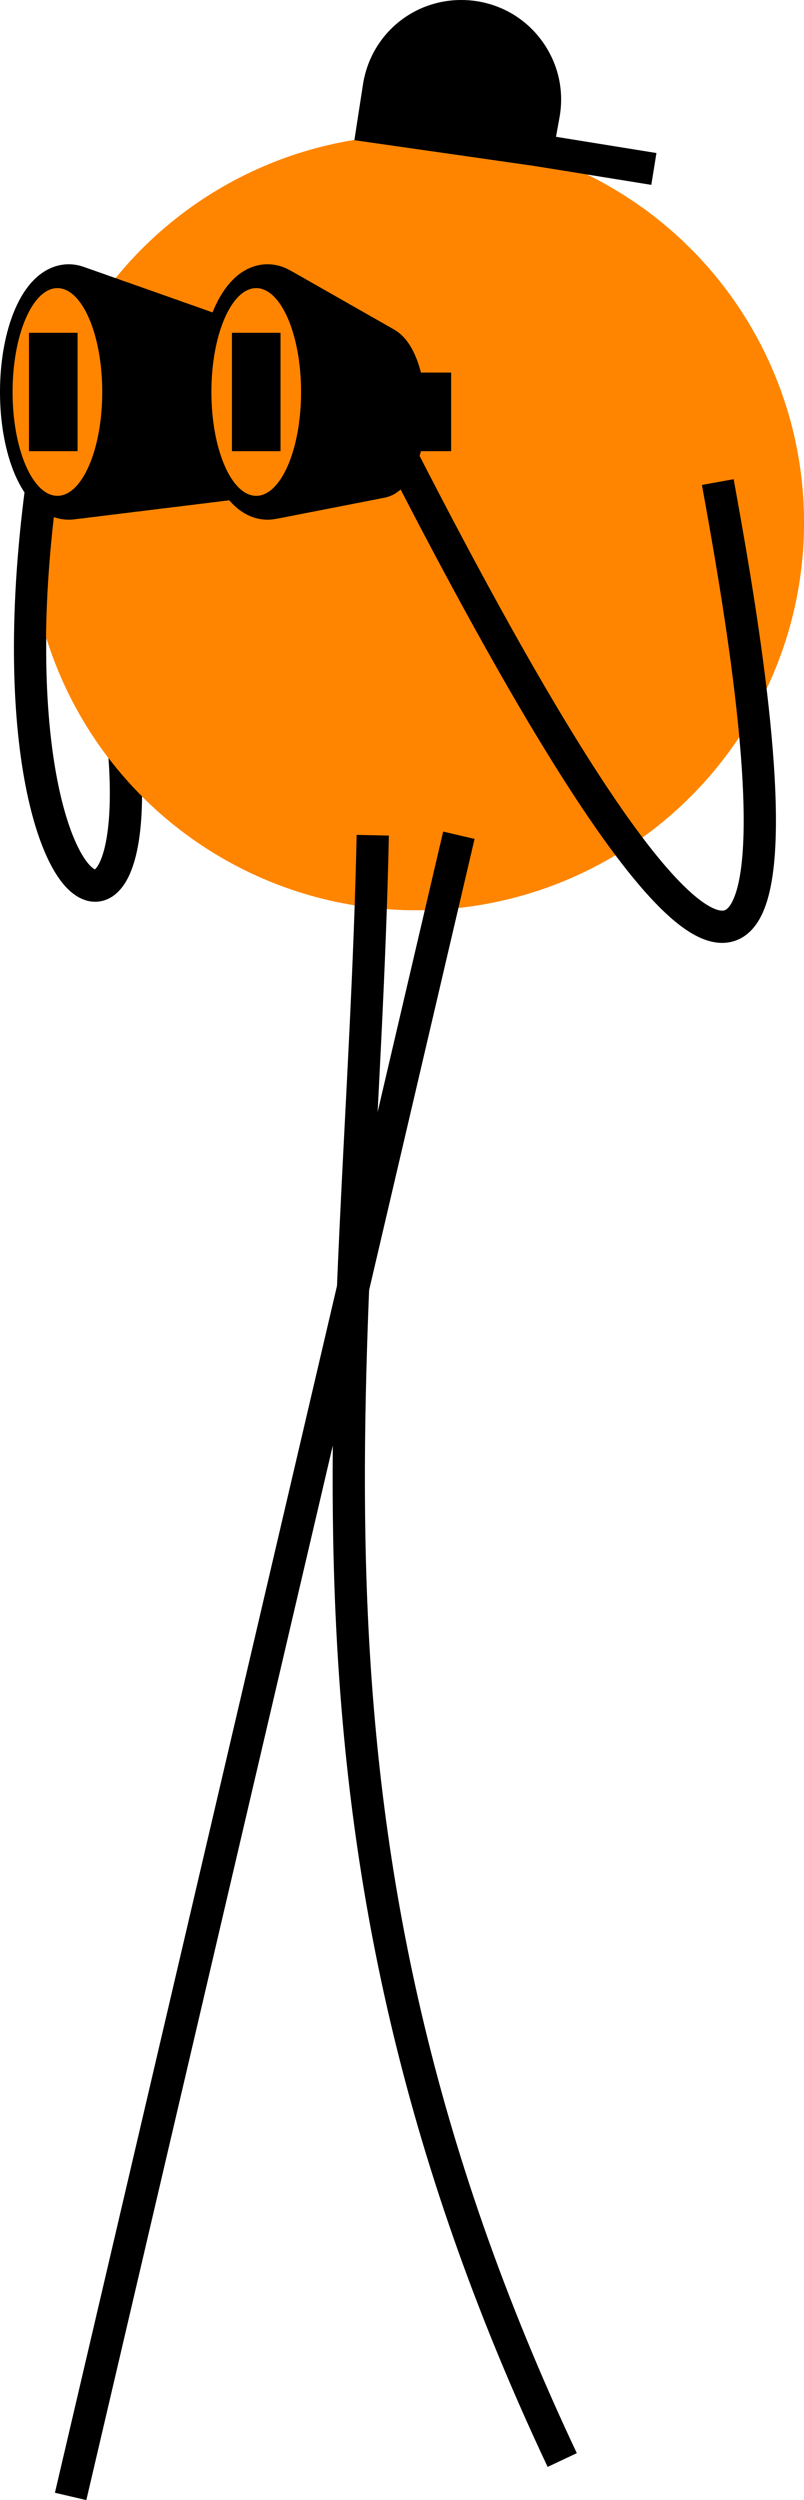 <?xml version="1.0" encoding="UTF-8"?>
<svg id="Calque_2" data-name="Calque 2" xmlns="http://www.w3.org/2000/svg" xmlns:xlink="http://www.w3.org/1999/xlink" viewBox="0 0 149.58 465.1">
  <defs>
    <style>
      .cls-1, .cls-2, .cls-3, .cls-4, .cls-5, .cls-6, .cls-7, .cls-8, .cls-9, .cls-10, .cls-11, .cls-12, .cls-13, .cls-14, .cls-15, .cls-16, .cls-17, .cls-18, .cls-19, .cls-20, .cls-21, .cls-22, .cls-23, .cls-24, .cls-25, .cls-26, .cls-27, .cls-28, .cls-29, .cls-30, .cls-31, .cls-32, .cls-33, .cls-34, .cls-35, .cls-36, .cls-37, .cls-38, .cls-39, .cls-40, .cls-41, .cls-42, .cls-43, .cls-44, .cls-45, .cls-46, .cls-47, .cls-48, .cls-49, .cls-50, .cls-51, .cls-52, .cls-53, .cls-54 {
        fill: none;
      }

      .cls-2 {
        stroke-width: 7.13px;
      }

      .cls-2, .cls-3, .cls-4, .cls-5, .cls-6, .cls-7, .cls-8, .cls-9, .cls-10, .cls-11, .cls-12, .cls-13, .cls-14, .cls-15, .cls-16, .cls-17, .cls-18, .cls-19, .cls-20, .cls-21, .cls-22, .cls-23, .cls-24, .cls-25, .cls-26, .cls-27, .cls-28, .cls-29, .cls-30, .cls-31, .cls-32, .cls-33, .cls-34, .cls-35, .cls-36, .cls-37, .cls-38, .cls-39, .cls-40, .cls-41, .cls-42, .cls-43, .cls-44, .cls-45, .cls-46, .cls-47, .cls-48, .cls-49, .cls-50, .cls-51, .cls-52, .cls-53, .cls-54 {
        stroke: #000;
      }

      .cls-2, .cls-3, .cls-4, .cls-5, .cls-6, .cls-8, .cls-9, .cls-11, .cls-12, .cls-13, .cls-14, .cls-15, .cls-16, .cls-17, .cls-18, .cls-19, .cls-20, .cls-21, .cls-22, .cls-23, .cls-24, .cls-25, .cls-26, .cls-28, .cls-29, .cls-30, .cls-31, .cls-32, .cls-33, .cls-34, .cls-35, .cls-36, .cls-37, .cls-39, .cls-40, .cls-41, .cls-42, .cls-43, .cls-44, .cls-45, .cls-46, .cls-47, .cls-48, .cls-49, .cls-50, .cls-51, .cls-52, .cls-53, .cls-54 {
        stroke-miterlimit: 10;
      }

      .cls-3 {
        stroke-width: 7.3px;
      }

      .cls-4 {
        stroke-width: 7.24px;
      }

      .cls-5 {
        stroke-width: 7.47px;
      }

      .cls-6 {
        stroke-width: 7.18px;
      }

      .cls-7 {
        stroke-width: 6.17px;
      }

      .cls-7, .cls-10, .cls-27 {
        stroke-miterlimit: 10;
      }

      .cls-8 {
        stroke-width: 6px;
      }

      .cls-9 {
        stroke-width: 6.23px;
      }

      .cls-10 {
        stroke-width: 6.06px;
      }

      .cls-55 {
        clip-path: url(#clippath);
      }

      .cls-11 {
        stroke-width: 7.64px;
      }

      .cls-12 {
        stroke-width: 7.75px;
      }

      .cls-56 {
        fill: #ff8500;
      }

      .cls-13 {
        stroke-width: 7.81px;
      }

      .cls-14 {
        stroke-width: 8.6px;
      }

      .cls-15 {
        stroke-width: 8.65px;
      }

      .cls-16 {
        stroke-width: 8.54px;
      }

      .cls-17 {
        stroke-width: 6.28px;
      }

      .cls-18 {
        stroke-width: 6.45px;
      }

      .cls-19 {
        stroke-width: 6.62px;
      }

      .cls-20 {
        stroke-width: 6.73px;
      }

      .cls-21 {
        stroke-width: 6.79px;
      }

      .cls-22 {
        stroke-width: 6.96px;
      }

      .cls-23 {
        stroke-width: 7.41px;
      }

      .cls-24 {
        stroke-width: 7.58px;
      }

      .cls-25 {
        stroke-width: 7.35px;
      }

      .cls-26 {
        stroke-width: 7.52px;
      }

      .cls-27 {
        stroke-width: 6.11px;
      }

      .cls-28 {
        stroke-width: 7.69px;
      }

      .cls-29 {
        stroke-width: 8.26px;
      }

      .cls-30 {
        stroke-width: 7.97px;
      }

      .cls-31 {
        stroke-width: 8.43px;
      }

      .cls-32 {
        stroke-width: 7.92px;
      }

      .cls-33 {
        stroke-width: 7.86px;
      }

      .cls-34 {
        stroke-width: 8.37px;
      }

      .cls-35 {
        stroke-width: 8.31px;
      }

      .cls-36 {
        stroke-width: 8.2px;
      }

      .cls-37 {
        stroke-width: 6.39px;
      }

      .cls-38 {
        stroke-miterlimit: 10;
        stroke-width: 6.34px;
      }

      .cls-39 {
        stroke-width: 6.51px;
      }

      .cls-40 {
        stroke-width: 6.56px;
      }

      .cls-41 {
        stroke-width: 6.68px;
      }

      .cls-42 {
        stroke-width: 8.88px;
      }

      .cls-43 {
        stroke-width: 8.76px;
      }

      .cls-44 {
        stroke-width: 8.82px;
      }

      .cls-45 {
        stroke-width: 7.07px;
      }

      .cls-46 {
        stroke-width: 8.71px;
      }

      .cls-47 {
        stroke-width: 8.14px;
      }

      .cls-48 {
        stroke-width: 8.09px;
      }

      .cls-49 {
        stroke-width: 8.03px;
      }

      .cls-50 {
        stroke-width: 8.48px;
      }

      .cls-51 {
        stroke-width: 6.9px;
      }

      .cls-52 {
        stroke-width: 6.85px;
      }

      .cls-53 {
        stroke-width: 7.02px;
      }

      .cls-54 {
        stroke-width: 9.04px;
      }
    </style>
    <clipPath id="clippath">
      <path class="cls-1" d="m3.36,23.11v148.22h148.22V23.11H3.36Zm5.21,98.58c-2.79-7.86-4.21-16.09-4.21-24.47,0-2.19.11-4.36.3-6.52.37-2.78.79-5.65,1.26-8.57.42-2,.94-3.99,1.53-5.95l5.4.98c-3.25,17.88-4.38,32.63-4.29,44.54Z"/>
    </clipPath>
  </defs>
  <g id="Calque_2-2" data-name="Calque 2">
    <g>
      <circle class="cls-56" cx="77.47" cy="97.22" r="72.11"/>
      <path class="cls-8" d="m13.6,94.02c31.05,103.74-23.12,89.5-3.68-17.4"/>
      <g class="cls-55">
        <circle class="cls-56" cx="77.47" cy="97.22" r="72.11"/>
      </g>
    </g>
    <g>
      <path d="m67.64,24.81l1.37-8.87c1.29-8.37,8.37-14.44,16.82-14.44.92,0,1.84.08,2.76.22,4.55.74,8.53,3.22,11.19,6.99,2.66,3.77,3.67,8.35,2.84,12.88l-1.46,8.01-33.51-4.8Z"/>
      <path d="m85.83,3c.83,0,1.67.07,2.51.2h0c8.59,1.4,14.35,9.57,12.79,18.13l-1.2,6.59-30.58-4.38,1.14-7.37c1.19-7.68,7.81-13.17,15.34-13.17m0-3h0c-9.2,0-16.89,6.61-18.3,15.71l-1.14,7.37-.46,3,3,.43,30.58,4.38,2.86.41.52-2.84,1.2-6.59c.9-4.94-.2-9.92-3.09-14.02-2.89-4.1-7.22-6.8-12.17-7.61-.99-.16-2-.24-3-.24h0Z"/>
    </g>
    <line class="cls-8" x1="121.65" y1="31.43" x2="99.93" y2="27.92"/>
    <g>
      <line class="cls-8" x1="62.01" y1="69.31" x2="62.01" y2="83.93"/>
      <line class="cls-8" x1="80.93" y1="69.31" x2="80.93" y2="83.93"/>
    </g>
    <path class="cls-8" d="m69.35,155.38c-2.13,100.27-20.1,184.84,35.25,302.26"/>
    <line class="cls-8" x1="85.37" y1="155.38" x2="13.14" y2="464.41"/>
    <path class="cls-8" d="m133.54,89.68c6.35,34.98,31.59,174.43-63.01-13.06"/>
    <g>
      <g>
        <ellipse class="cls-8" cx="45.52" cy="76.62" rx="5.64" ry="13.06"/>
        <ellipse class="cls-8" cx="70.53" cy="76.62" rx="5.64" ry="13.06"/>
      </g>
      <g>
        <ellipse class="cls-10" cx="44.88" cy="76.55" rx="5.69" ry="13.18"/>
        <ellipse class="cls-10" cx="70.12" cy="76.55" rx="5.69" ry="13.18"/>
      </g>
      <g>
        <ellipse class="cls-27" cx="44.24" cy="76.47" rx="5.74" ry="13.31"/>
        <ellipse class="cls-27" cx="69.71" cy="76.47" rx="5.74" ry="13.31"/>
      </g>
      <g>
        <ellipse class="cls-7" cx="43.6" cy="76.4" rx="5.8" ry="13.43"/>
        <ellipse class="cls-7" cx="69.31" cy="76.4" rx="5.8" ry="13.43"/>
      </g>
      <g>
        <ellipse class="cls-9" cx="42.96" cy="76.33" rx="5.85" ry="13.55"/>
        <ellipse class="cls-9" cx="68.9" cy="76.33" rx="5.85" ry="13.55"/>
      </g>
      <g>
        <ellipse class="cls-17" cx="42.31" cy="76.26" rx="5.9" ry="13.68"/>
        <ellipse class="cls-17" cx="68.49" cy="76.26" rx="5.9" ry="13.68"/>
      </g>
      <g>
        <ellipse class="cls-38" cx="41.67" cy="76.18" rx="5.95" ry="13.8"/>
        <ellipse class="cls-38" cx="68.09" cy="76.18" rx="5.95" ry="13.8"/>
      </g>
      <g>
        <ellipse class="cls-37" cx="41.03" cy="76.11" rx="6.01" ry="13.92"/>
        <ellipse class="cls-37" cx="67.68" cy="76.11" rx="6.01" ry="13.92"/>
      </g>
      <g>
        <ellipse class="cls-18" cx="40.39" cy="76.04" rx="6.06" ry="14.04"/>
        <ellipse class="cls-18" cx="67.27" cy="76.04" rx="6.06" ry="14.04"/>
      </g>
      <g>
        <ellipse class="cls-39" cx="39.74" cy="75.97" rx="6.11" ry="14.17"/>
        <ellipse class="cls-39" cx="66.87" cy="75.97" rx="6.11" ry="14.17"/>
      </g>
      <g>
        <ellipse class="cls-40" cx="39.1" cy="75.89" rx="6.17" ry="14.29"/>
        <ellipse class="cls-40" cx="66.46" cy="75.89" rx="6.17" ry="14.29"/>
      </g>
      <g>
        <ellipse class="cls-19" cx="38.46" cy="75.82" rx="6.22" ry="14.41"/>
        <ellipse class="cls-19" cx="66.05" cy="75.82" rx="6.22" ry="14.41"/>
      </g>
      <g>
        <ellipse class="cls-41" cx="37.82" cy="75.75" rx="6.27" ry="14.53"/>
        <ellipse class="cls-41" cx="65.64" cy="75.75" rx="6.27" ry="14.53"/>
      </g>
      <g>
        <ellipse class="cls-20" cx="37.18" cy="75.68" rx="6.33" ry="14.66"/>
        <ellipse class="cls-20" cx="65.24" cy="75.68" rx="6.33" ry="14.66"/>
      </g>
      <g>
        <ellipse class="cls-21" cx="36.53" cy="75.6" rx="6.38" ry="14.78"/>
        <ellipse class="cls-21" cx="64.83" cy="75.6" rx="6.38" ry="14.78"/>
      </g>
      <g>
        <ellipse class="cls-52" cx="35.89" cy="75.53" rx="6.43" ry="14.9"/>
        <ellipse class="cls-52" cx="64.42" cy="75.53" rx="6.43" ry="14.9"/>
      </g>
      <g>
        <ellipse class="cls-51" cx="35.25" cy="75.46" rx="6.48" ry="15.03"/>
        <ellipse class="cls-51" cx="64.02" cy="75.46" rx="6.48" ry="15.03"/>
      </g>
      <g>
        <ellipse class="cls-22" cx="34.61" cy="75.39" rx="6.54" ry="15.15"/>
        <ellipse class="cls-22" cx="63.61" cy="75.39" rx="6.54" ry="15.15"/>
      </g>
      <g>
        <ellipse class="cls-53" cx="33.97" cy="75.31" rx="6.59" ry="15.27"/>
        <ellipse class="cls-53" cx="63.2" cy="75.31" rx="6.59" ry="15.27"/>
      </g>
      <g>
        <ellipse class="cls-45" cx="33.32" cy="75.24" rx="6.64" ry="15.39"/>
        <ellipse class="cls-45" cx="62.8" cy="75.24" rx="6.64" ry="15.39"/>
      </g>
      <g>
        <ellipse class="cls-2" cx="32.68" cy="75.17" rx="6.7" ry="15.52"/>
        <ellipse class="cls-2" cx="62.39" cy="75.17" rx="6.7" ry="15.52"/>
      </g>
      <g>
        <ellipse class="cls-6" cx="32.04" cy="75.1" rx="6.75" ry="15.64"/>
        <ellipse class="cls-6" cx="61.98" cy="75.1" rx="6.75" ry="15.64"/>
      </g>
      <g>
        <ellipse class="cls-4" cx="31.4" cy="75.02" rx="6.8" ry="15.76"/>
        <ellipse class="cls-4" cx="61.57" cy="75.02" rx="6.8" ry="15.76"/>
      </g>
      <g>
        <ellipse class="cls-3" cx="30.76" cy="74.95" rx="6.86" ry="15.89"/>
        <ellipse class="cls-3" cx="61.17" cy="74.95" rx="6.86" ry="15.89"/>
      </g>
      <g>
        <ellipse class="cls-25" cx="30.11" cy="74.88" rx="6.91" ry="16.01"/>
        <ellipse class="cls-25" cx="60.76" cy="74.88" rx="6.91" ry="16.01"/>
      </g>
      <g>
        <ellipse class="cls-23" cx="29.47" cy="74.8" rx="6.96" ry="16.13"/>
        <ellipse class="cls-23" cx="60.35" cy="74.8" rx="6.96" ry="16.13"/>
      </g>
      <g>
        <ellipse class="cls-5" cx="28.83" cy="74.73" rx="7.01" ry="16.25"/>
        <ellipse class="cls-5" cx="59.95" cy="74.73" rx="7.01" ry="16.25"/>
      </g>
      <g>
        <ellipse class="cls-26" cx="28.19" cy="74.66" rx="7.07" ry="16.38"/>
        <ellipse class="cls-26" cx="59.54" cy="74.66" rx="7.07" ry="16.38"/>
      </g>
      <g>
        <ellipse class="cls-24" cx="27.55" cy="74.59" rx="7.12" ry="16.5"/>
        <ellipse class="cls-24" cx="59.13" cy="74.59" rx="7.12" ry="16.5"/>
      </g>
      <g>
        <ellipse class="cls-11" cx="26.9" cy="74.51" rx="7.17" ry="16.62"/>
        <ellipse class="cls-11" cx="58.73" cy="74.51" rx="7.17" ry="16.62"/>
      </g>
      <g>
        <ellipse class="cls-28" cx="26.26" cy="74.44" rx="7.23" ry="16.75"/>
        <ellipse class="cls-28" cx="58.32" cy="74.44" rx="7.23" ry="16.75"/>
      </g>
      <g>
        <ellipse class="cls-12" cx="25.62" cy="74.37" rx="7.28" ry="16.87"/>
        <ellipse class="cls-12" cx="57.91" cy="74.37" rx="7.28" ry="16.87"/>
      </g>
      <g>
        <ellipse class="cls-13" cx="24.98" cy="74.3" rx="7.33" ry="16.99"/>
        <ellipse class="cls-13" cx="57.51" cy="74.3" rx="7.33" ry="16.99"/>
      </g>
      <g>
        <ellipse class="cls-33" cx="24.34" cy="74.22" rx="7.39" ry="17.11"/>
        <ellipse class="cls-33" cx="57.1" cy="74.22" rx="7.39" ry="17.11"/>
      </g>
      <g>
        <ellipse class="cls-32" cx="23.69" cy="74.15" rx="7.44" ry="17.24"/>
        <ellipse class="cls-32" cx="56.69" cy="74.15" rx="7.44" ry="17.24"/>
      </g>
      <g>
        <ellipse class="cls-30" cx="23.05" cy="74.08" rx="7.49" ry="17.36"/>
        <ellipse class="cls-30" cx="56.28" cy="74.08" rx="7.49" ry="17.36"/>
      </g>
      <g>
        <ellipse class="cls-49" cx="22.41" cy="74.01" rx="7.54" ry="17.48"/>
        <ellipse class="cls-49" cx="55.88" cy="74.01" rx="7.54" ry="17.48"/>
      </g>
      <g>
        <ellipse class="cls-48" cx="21.77" cy="73.93" rx="7.6" ry="17.61"/>
        <ellipse class="cls-48" cx="55.47" cy="73.93" rx="7.6" ry="17.61"/>
      </g>
      <g>
        <ellipse class="cls-47" cx="21.13" cy="73.86" rx="7.65" ry="17.73"/>
        <ellipse class="cls-47" cx="55.06" cy="73.86" rx="7.65" ry="17.73"/>
      </g>
      <g>
        <ellipse class="cls-36" cx="20.48" cy="73.79" rx="7.7" ry="17.85"/>
        <ellipse class="cls-36" cx="54.66" cy="73.79" rx="7.7" ry="17.85"/>
      </g>
      <g>
        <ellipse class="cls-29" cx="19.84" cy="73.72" rx="7.76" ry="17.97"/>
        <ellipse class="cls-29" cx="54.25" cy="73.72" rx="7.76" ry="17.97"/>
      </g>
      <g>
        <ellipse class="cls-35" cx="19.2" cy="73.64" rx="7.81" ry="18.1"/>
        <ellipse class="cls-35" cx="53.84" cy="73.64" rx="7.81" ry="18.1"/>
      </g>
      <g>
        <ellipse class="cls-34" cx="18.56" cy="73.57" rx="7.86" ry="18.22"/>
        <ellipse class="cls-34" cx="53.44" cy="73.57" rx="7.86" ry="18.22"/>
      </g>
      <g>
        <ellipse class="cls-31" cx="17.91" cy="73.5" rx="7.92" ry="18.34"/>
        <ellipse class="cls-31" cx="53.03" cy="73.5" rx="7.92" ry="18.34"/>
      </g>
      <g>
        <ellipse class="cls-50" cx="17.27" cy="73.43" rx="7.97" ry="18.47"/>
        <ellipse class="cls-50" cx="52.62" cy="73.43" rx="7.97" ry="18.47"/>
      </g>
      <g>
        <ellipse class="cls-16" cx="16.63" cy="73.35" rx="8.02" ry="18.59"/>
        <ellipse class="cls-16" cx="52.22" cy="73.35" rx="8.02" ry="18.59"/>
      </g>
      <g>
        <ellipse class="cls-14" cx="15.99" cy="73.28" rx="8.07" ry="18.71"/>
        <ellipse class="cls-14" cx="51.81" cy="73.28" rx="8.07" ry="18.71"/>
      </g>
      <g>
        <ellipse class="cls-15" cx="15.35" cy="73.21" rx="8.13" ry="18.83"/>
        <ellipse class="cls-15" cx="51.4" cy="73.21" rx="8.13" ry="18.83"/>
      </g>
      <g>
        <ellipse class="cls-46" cx="14.7" cy="73.14" rx="8.18" ry="18.96"/>
        <ellipse class="cls-46" cx="50.99" cy="73.14" rx="8.18" ry="18.96"/>
      </g>
      <g>
        <ellipse class="cls-43" cx="14.06" cy="73.06" rx="8.23" ry="19.08"/>
        <ellipse class="cls-43" cx="50.59" cy="73.06" rx="8.23" ry="19.08"/>
      </g>
      <g>
        <ellipse class="cls-44" cx="13.42" cy="72.99" rx="8.29" ry="19.2"/>
        <ellipse class="cls-44" cx="50.18" cy="72.99" rx="8.29" ry="19.2"/>
      </g>
      <g>
        <ellipse class="cls-42" cx="12.78" cy="72.92" rx="8.34" ry="19.32"/>
        <ellipse class="cls-42" cx="49.77" cy="72.92" rx="8.34" ry="19.32"/>
      </g>
    </g>
    <g>
      <ellipse class="cls-56" cx="10.68" cy="72.92" rx="8.34" ry="19.32"/>
      <ellipse class="cls-56" cx="47.67" cy="72.92" rx="8.34" ry="19.32"/>
    </g>
    <g>
      <line class="cls-54" x1="9.91" y1="61.91" x2="9.91" y2="83.93"/>
      <line class="cls-54" x1="47.67" y1="61.91" x2="47.67" y2="83.93"/>
    </g>
  </g>
</svg>